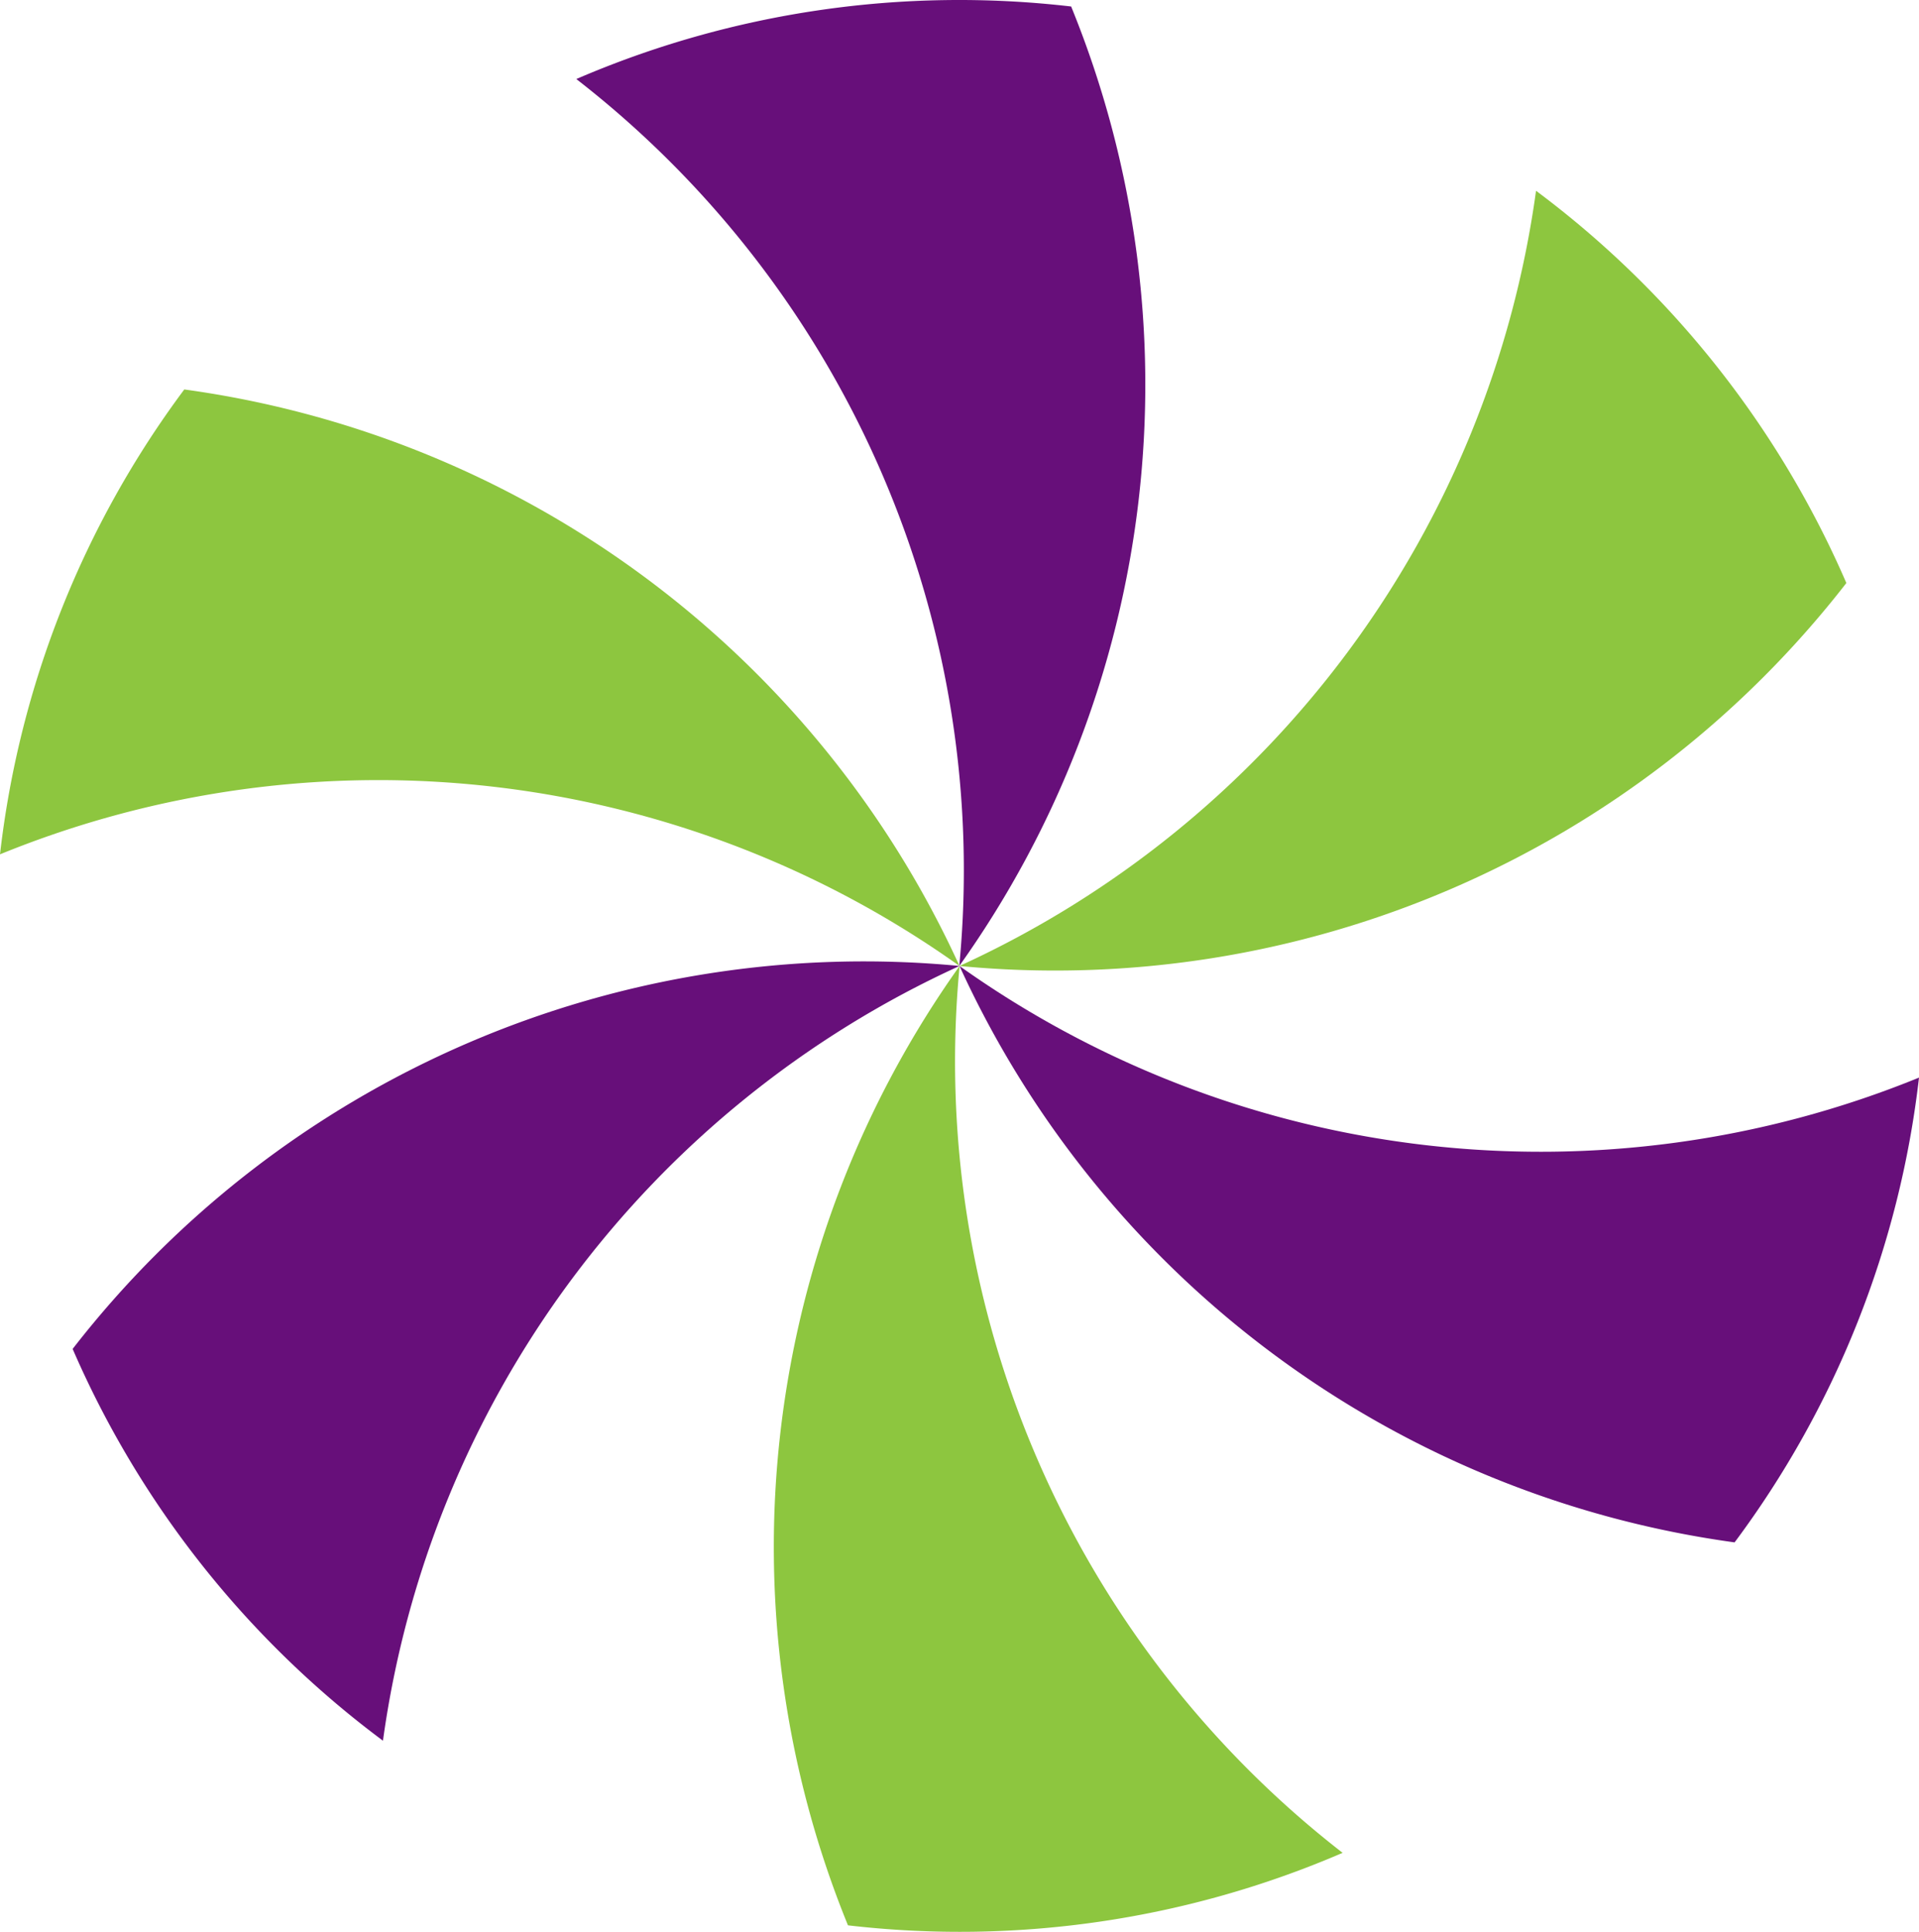<svg xmlns="http://www.w3.org/2000/svg" viewBox="0 0 165.36 166.47">
  <g id="Layer_2" data-name="Layer 2">
    <g id="Ñëîé_1" data-name="Ñëîé 1">
      <g>
        <path d="M165.36,92.86a86.34,86.34,0,0,1-82.68-9.62,86.31,86.31,0,0,0,66.79,49.67A82.83,82.83,0,0,0,165.36,92.86Z" style="fill: #670f7a;fill-rule: evenodd"/>
        <path d="M132.36,16.44a86.34,86.34,0,0,1-49.68,66.8,86.3,86.3,0,0,0,76.42-33A83.53,83.53,0,0,0,132.36,16.44Z" style="fill: #8dc63f;fill-rule: evenodd"/>
        <path d="M49.66,6.81a86.31,86.31,0,0,1,33,76.43A86.28,86.28,0,0,0,92.3.56,83.34,83.34,0,0,0,49.66,6.81Z" style="fill: #670f7a;fill-rule: evenodd"/>
        <path d="M0,73.62a86.29,86.29,0,0,1,82.68,9.62,86.32,86.32,0,0,0-66.8-49.68A82.8,82.8,0,0,0,0,73.62Z" style="fill: #8dc63f;fill-rule: evenodd"/>
        <path d="M33,150A86.31,86.31,0,0,1,82.68,83.24a86.3,86.3,0,0,0-76.42,33A83.45,83.45,0,0,0,33,150Z" style="fill: #670f7a;fill-rule: evenodd"/>
        <path d="M115.69,159.66a86.32,86.32,0,0,1-33-76.42,86.32,86.32,0,0,0-9.62,82.67,83.3,83.3,0,0,0,42.63-6.25Z" style="fill: #8dc63f;fill-rule: evenodd"/>
      </g>
    </g>
  </g>
</svg>
